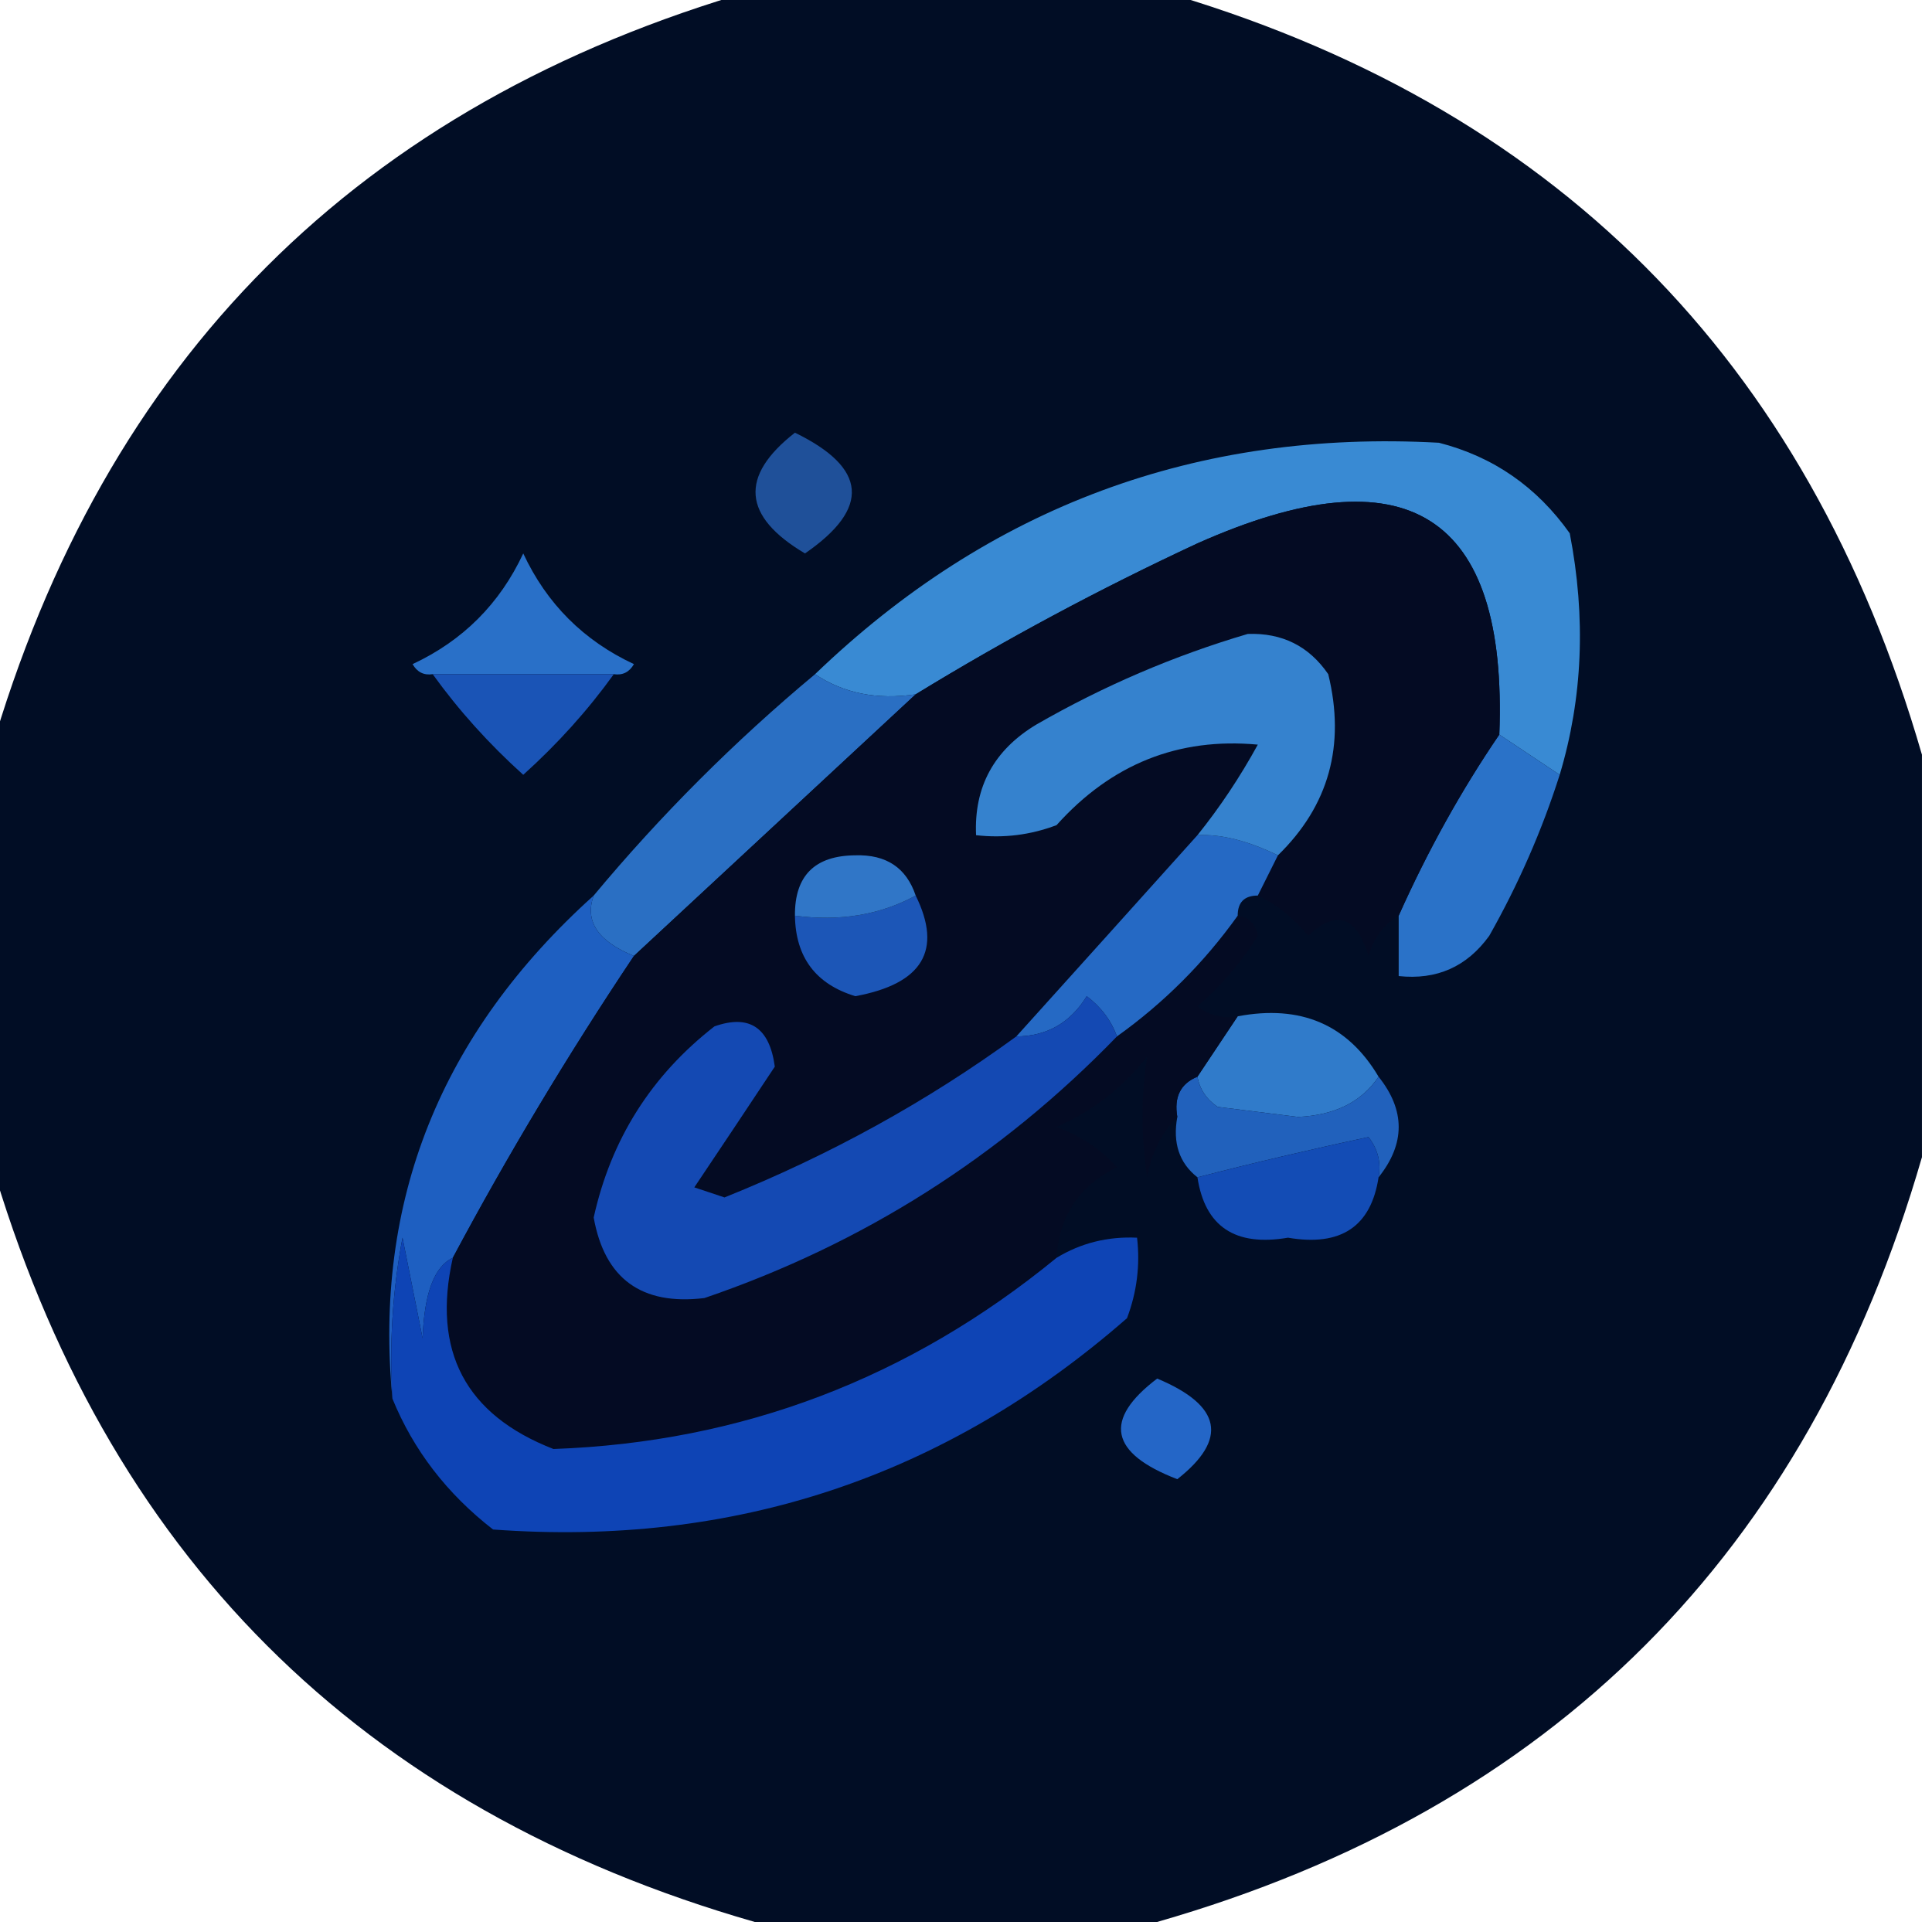 <?xml version="1.0" encoding="UTF-8"?>
<!DOCTYPE svg PUBLIC "-//W3C//DTD SVG 1.1//EN" "http://www.w3.org/Graphics/SVG/1.1/DTD/svg11.dtd">
<svg xmlns="http://www.w3.org/2000/svg" version="1.1" width="96px" height="96px" style="shape-rendering:geometricPrecision; text-rendering:geometricPrecision; image-rendering:optimizeQuality; fill-rule:evenodd; clip-rule:evenodd" xmlns:xlink="http://www.w3.org/1999/xlink">
<g><path style="opacity:0.996" fill="#000c25" d="M 37.5,-0.5 C 44.167,-0.5 50.833,-0.5 57.5,-0.5C 77.14,5.14 89.807,17.807 95.5,37.5C 95.5,44.167 95.5,50.833 95.5,57.5C 89.807,77.193 77.14,89.86 57.5,95.5C 50.833,95.5 44.167,95.5 37.5,95.5C 17.86,89.86 5.193,77.193 -0.5,57.5C -0.5,50.833 -0.5,44.167 -0.5,37.5C 5.167,17.833 17.833,5.167 37.5,-0.5 Z"/></g>
<g><path style="opacity:1" fill="#398ad3" d="M 77.5,38.5 C 76.5,37.833 75.5,37.167 74.5,36.5C 74.922,25.523 69.922,22.357 59.5,27C 54.647,29.258 49.981,31.758 45.5,34.5C 43.585,34.785 41.919,34.451 40.5,33.5C 49.158,25.172 59.491,21.339 71.5,22C 74.196,22.69 76.363,24.19 78,26.5C 78.812,30.689 78.645,34.689 77.5,38.5 Z"/></g>
<g><path style="opacity:1" fill="#1f5099" d="M 39.5,21.5 C 43.096,23.25 43.263,25.25 40,27.5C 36.898,25.663 36.731,23.663 39.5,21.5 Z"/></g>
<g><path style="opacity:1" fill="#2970c8" d="M 30.5,33.5 C 27.5,33.5 24.5,33.5 21.5,33.5C 21.062,33.565 20.728,33.399 20.5,33C 23,31.833 24.833,30 26,27.5C 27.167,30 29,31.833 31.5,33C 31.272,33.399 30.938,33.565 30.5,33.5 Z"/></g>
<g><path style="opacity:1" fill="#1a54b6" d="M 21.5,33.5 C 24.5,33.5 27.5,33.5 30.5,33.5C 29.207,35.296 27.707,36.962 26,38.5C 24.293,36.962 22.793,35.296 21.5,33.5 Z"/></g>
<g><path style="opacity:1" fill="#2a72c8" d="M 74.5,36.5 C 75.5,37.167 76.5,37.833 77.5,38.5C 76.621,41.262 75.454,43.929 74,46.5C 72.89,48.037 71.39,48.703 69.5,48.5C 69.5,47.5 69.5,46.5 69.5,45.5C 70.943,42.272 72.61,39.272 74.5,36.5 Z"/></g>
<g><path style="opacity:1" fill="#2a6fc3" d="M 40.5,33.5 C 41.919,34.451 43.585,34.785 45.5,34.5C 40.859,38.805 36.193,43.139 31.5,47.5C 29.709,46.772 29.042,45.772 29.5,44.5C 32.833,40.5 36.5,36.833 40.5,33.5 Z"/></g>
<g><path style="opacity:1" fill="#1e5fc1" d="M 29.5,44.5 C 29.042,45.772 29.709,46.772 31.5,47.5C 28.221,52.403 25.221,57.403 22.5,62.5C 21.579,62.93 21.079,64.264 21,66.5C 20.667,64.833 20.333,63.167 20,61.5C 19.503,64.146 19.336,66.813 19.5,69.5C 18.556,59.685 21.89,51.351 29.5,44.5 Z"/></g>
<g><path style="opacity:1" fill="#307bca" d="M 61.5,50.5 C 64.63,49.908 66.964,50.908 68.5,53.5C 67.666,54.748 66.333,55.415 64.5,55.5C 63.167,55.333 61.833,55.167 60.5,55C 59.944,54.617 59.611,54.117 59.5,53.5C 60.167,52.5 60.833,51.5 61.5,50.5 Z"/></g>
<g><path style="opacity:1" fill="#2161bc" d="M 59.5,53.5 C 59.611,54.117 59.944,54.617 60.5,55C 61.833,55.167 63.167,55.333 64.5,55.5C 66.333,55.415 67.666,54.748 68.5,53.5C 69.833,55.167 69.833,56.833 68.5,58.5C 68.631,57.761 68.464,57.094 68,56.5C 65.061,57.128 62.228,57.795 59.5,58.5C 58.596,57.791 58.263,56.791 58.5,55.5C 58.328,54.508 58.662,53.842 59.5,53.5 Z"/></g>
<g><path style="opacity:1" fill="#040b23" d="M 74.5,36.5 C 72.61,39.272 70.943,42.272 69.5,45.5C 68.778,45.917 68.278,46.584 68,47.5C 67.395,45.519 66.395,45.185 65,46.5C 64.292,45.62 63.458,44.953 62.5,44.5C 62.833,43.833 63.167,43.167 63.5,42.5C 66.031,40.034 66.864,37.034 66,33.5C 65.044,32.106 63.711,31.439 62,31.5C 58.338,32.58 54.838,34.08 51.5,36C 49.393,37.264 48.393,39.097 48.5,41.5C 49.873,41.657 51.207,41.49 52.5,41C 55.221,37.968 58.554,36.634 62.5,37C 61.614,38.615 60.614,40.115 59.5,41.5C 56.529,44.808 53.529,48.141 50.5,51.5C 46.072,54.729 41.239,57.395 36,59.5C 35.5,59.333 35,59.167 34.5,59C 35.849,56.99 37.182,54.99 38.5,53C 38.237,51.054 37.237,50.388 35.5,51C 32.361,53.446 30.36,56.612 29.5,60.5C 30.047,63.542 31.881,64.876 35,64.5C 42.882,61.81 49.715,57.476 55.5,51.5C 57.833,49.833 59.833,47.833 61.5,45.5C 62.043,45.56 62.376,45.893 62.5,46.5C 61.687,47.814 60.687,48.98 59.5,50C 60.094,50.464 60.761,50.631 61.5,50.5C 60.833,51.5 60.167,52.5 59.5,53.5C 58.662,53.842 58.328,54.508 58.5,55.5C 57.732,56.263 57.232,57.263 57,58.5C 56.695,56.443 56.695,54.443 57,52.5C 55.786,54.049 54.286,55.215 52.5,56C 53.672,56.419 54.672,57.085 55.5,58C 53.624,58.918 52.624,60.418 52.5,62.5C 45.178,68.501 36.844,71.668 27.5,72C 23.125,70.299 21.458,67.133 22.5,62.5C 25.221,57.403 28.221,52.403 31.5,47.5C 36.193,43.139 40.859,38.805 45.5,34.5C 49.981,31.758 54.647,29.258 59.5,27C 69.922,22.357 74.922,25.523 74.5,36.5 Z"/></g>
<g><path style="opacity:1" fill="#2569c4" d="M 59.5,41.5 C 60.66,41.437 61.994,41.77 63.5,42.5C 63.167,43.167 62.833,43.833 62.5,44.5C 61.833,44.5 61.5,44.833 61.5,45.5C 59.833,47.833 57.833,49.833 55.5,51.5C 55.217,50.711 54.717,50.044 54,49.5C 53.184,50.823 52.017,51.489 50.5,51.5C 53.529,48.141 56.529,44.808 59.5,41.5 Z"/></g>
<g><path style="opacity:1" fill="#1c56b7" d="M 45.5,44.5 C 46.842,47.219 45.842,48.886 42.5,49.5C 40.532,48.9 39.532,47.567 39.5,45.5C 41.735,45.795 43.735,45.461 45.5,44.5 Z"/></g>
<g><path style="opacity:1" fill="#3076c7" d="M 45.5,44.5 C 43.735,45.461 41.735,45.795 39.5,45.5C 39.484,43.516 40.484,42.516 42.5,42.5C 44.038,42.453 45.038,43.12 45.5,44.5 Z"/></g>
<g><path style="opacity:1" fill="#3582ce" d="M 63.5,42.5 C 61.994,41.77 60.66,41.437 59.5,41.5C 60.614,40.115 61.614,38.615 62.5,37C 58.554,36.634 55.221,37.968 52.5,41C 51.207,41.49 49.873,41.657 48.5,41.5C 48.393,39.097 49.393,37.264 51.5,36C 54.838,34.08 58.338,32.58 62,31.5C 63.711,31.439 65.044,32.106 66,33.5C 66.864,37.034 66.031,40.034 63.5,42.5 Z"/></g>
<g><path style="opacity:1" fill="#1449b3" d="M 55.5,51.5 C 49.715,57.476 42.882,61.81 35,64.5C 31.881,64.876 30.047,63.542 29.5,60.5C 30.36,56.612 32.361,53.446 35.5,51C 37.237,50.388 38.237,51.054 38.5,53C 37.182,54.99 35.849,56.99 34.5,59C 35,59.167 35.5,59.333 36,59.5C 41.239,57.395 46.072,54.729 50.5,51.5C 52.017,51.489 53.184,50.823 54,49.5C 54.717,50.044 55.217,50.711 55.5,51.5 Z"/></g>
<g><path style="opacity:1" fill="#134cb5" d="M 68.5,58.5 C 68.126,60.95 66.626,61.95 64,61.5C 61.374,61.95 59.874,60.95 59.5,58.5C 62.228,57.795 65.061,57.128 68,56.5C 68.464,57.094 68.631,57.761 68.5,58.5 Z"/></g>
<g><path style="opacity:1" fill="#2466c7" d="M 57.5,68.5 C 60.702,69.84 61.035,71.506 58.5,73.5C 55.14,72.21 54.806,70.543 57.5,68.5 Z"/></g>
<g><path style="opacity:1" fill="#0e44b5" d="M 22.5,62.5 C 21.458,67.133 23.125,70.299 27.5,72C 36.844,71.668 45.178,68.501 52.5,62.5C 53.708,61.766 55.041,61.433 56.5,61.5C 56.657,62.873 56.49,64.207 56,65.5C 46.986,73.38 36.486,76.88 24.5,76C 22.21,74.223 20.543,72.056 19.5,69.5C 19.336,66.813 19.503,64.146 20,61.5C 20.333,63.167 20.667,64.833 21,66.5C 21.079,64.264 21.579,62.93 22.5,62.5 Z"/></g>
</svg>
